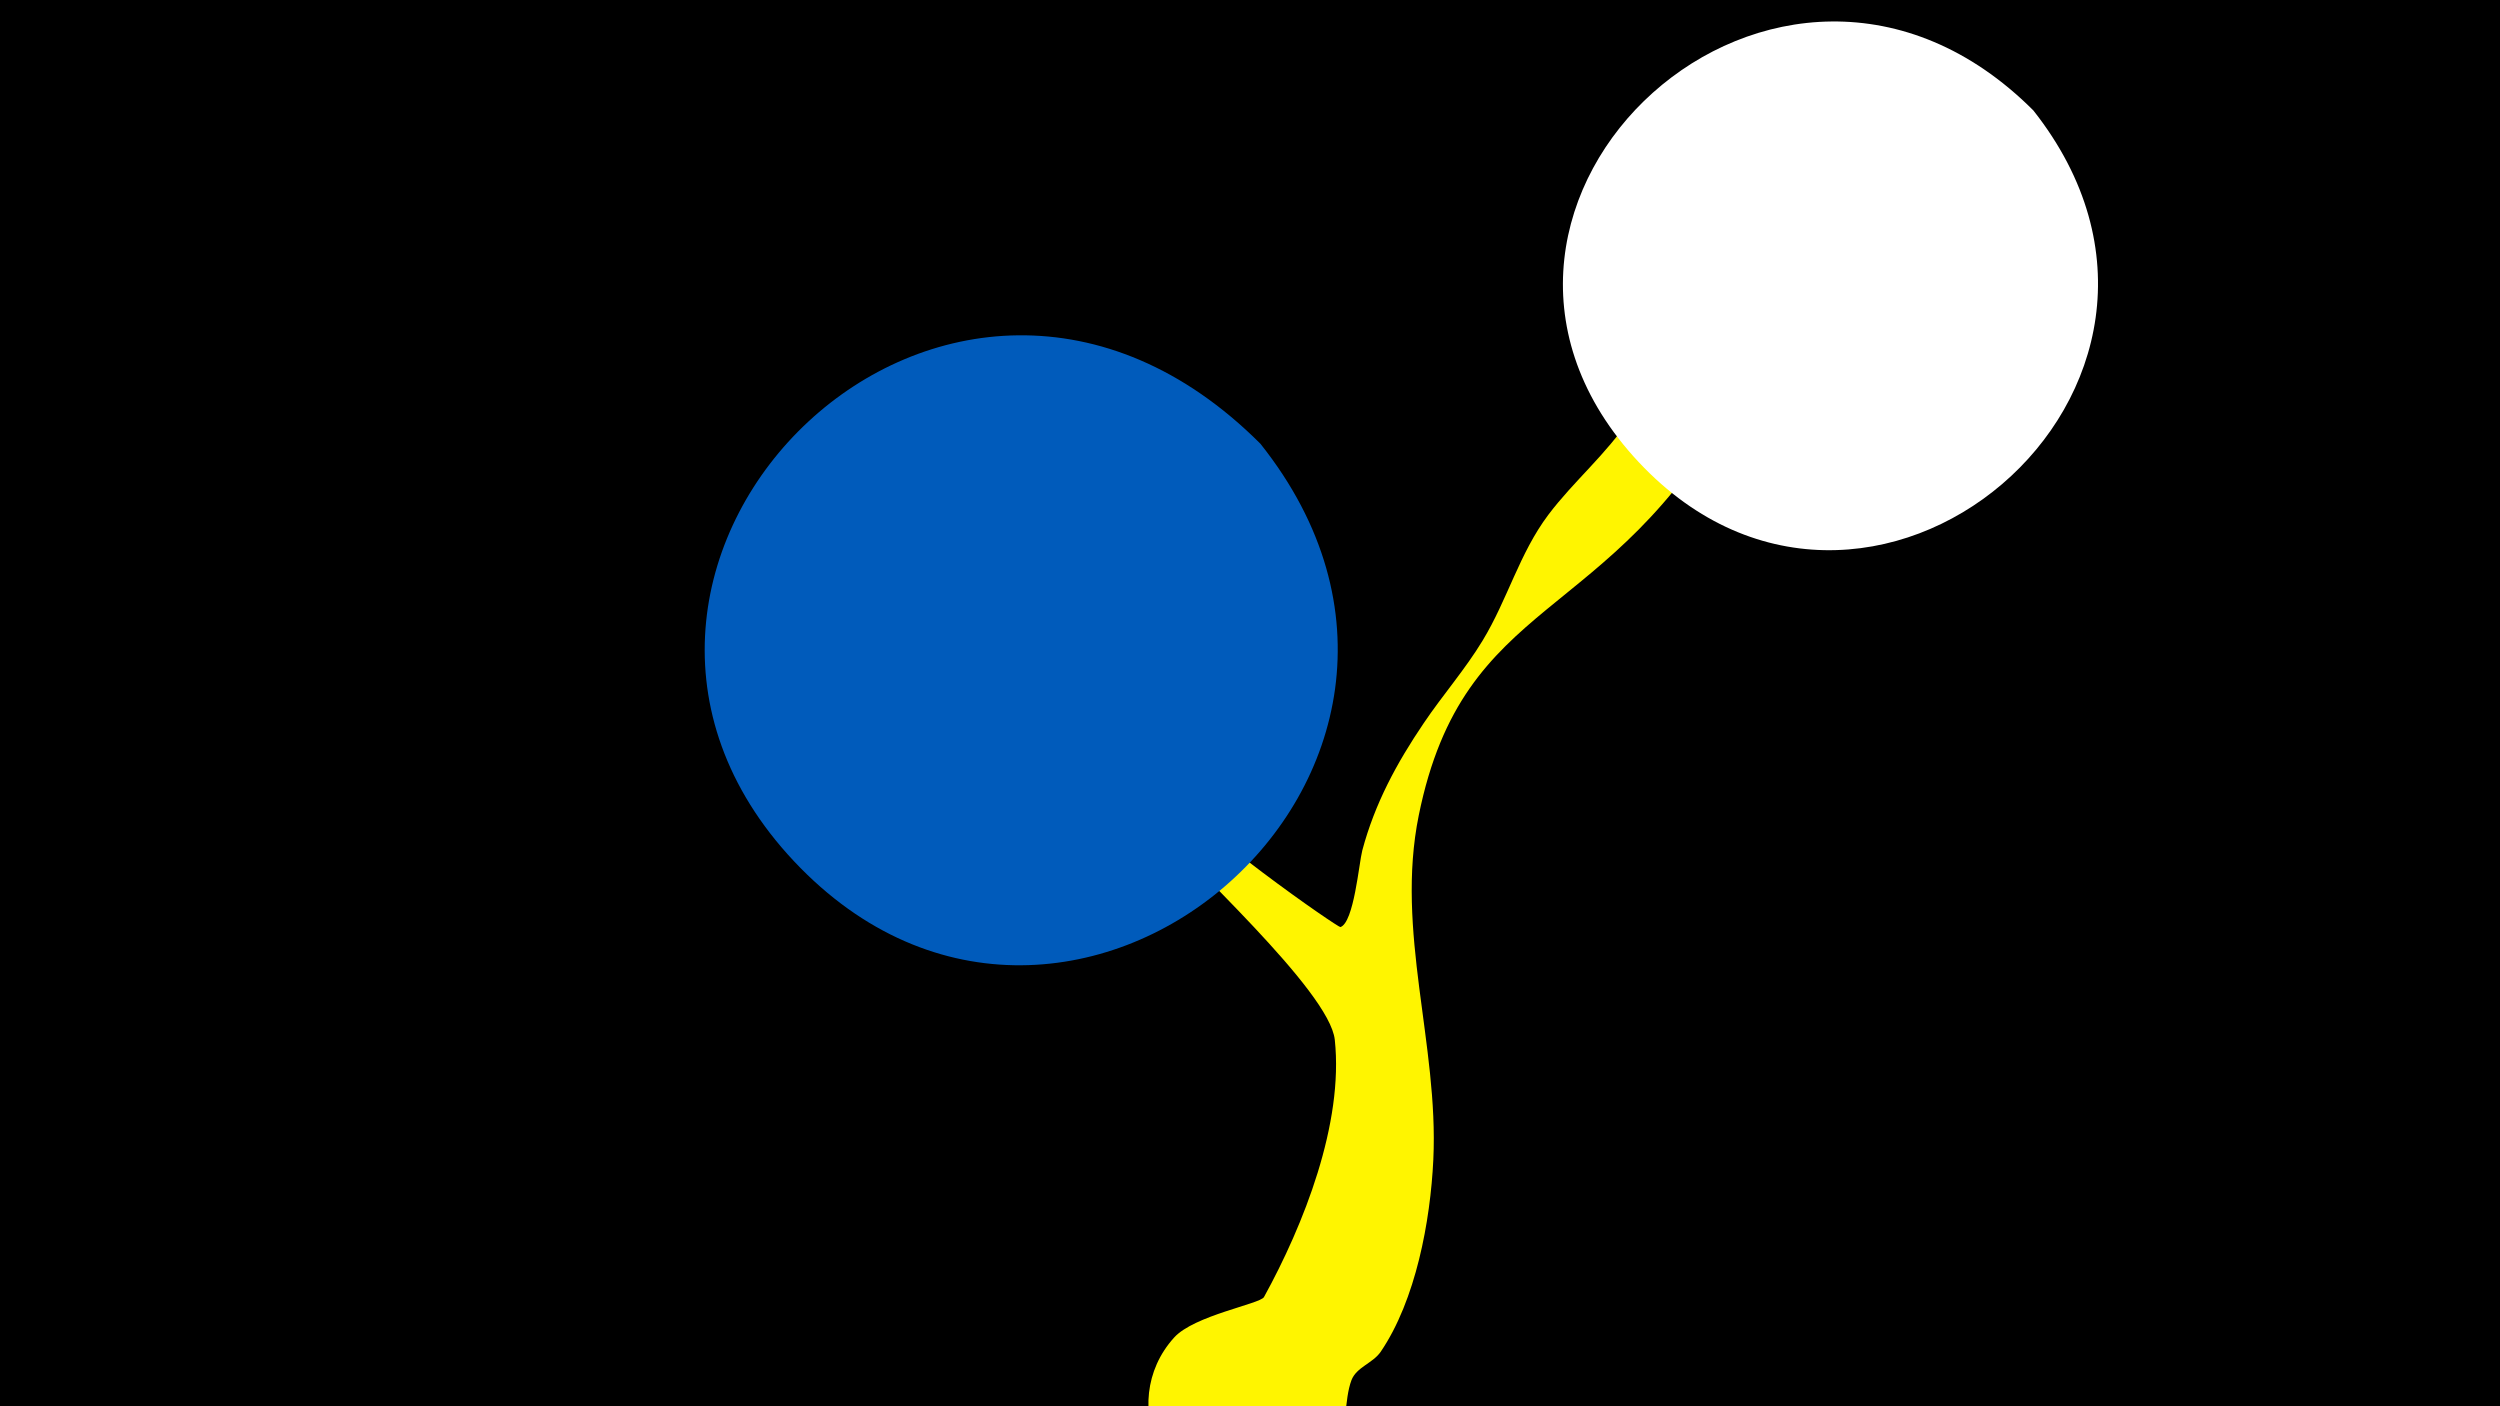 <svg width="1200" height="675" viewBox="-500 -500 1200 675" xmlns="http://www.w3.org/2000/svg"><path d="M-500-500h1200v675h-1200z" fill="#000"/><path d="M6-185c0.9-5.5 9.1 6.8 12.3 11.4 10.3 14.9 20 30.3 31.9 44 25.2 28.9 92.3 75 93.2 74.6 6.5-2.2 8.9-30.7 10.5-36.8 6-22.5 16.5-41.9 29.5-61.1 9.1-13.5 19.9-25.8 28.3-39.7 11.9-19.6 17.6-41.8 31.5-60.3 12.3-16.3 27.8-29 39.1-46.2 11.8-17.9 17.9-45.7 34-60.4 14.3-13 34.8-0.6 33.4 17.5-0.9 11.9-12.2 24.9-17.4 34.3-59.6 108.6-129.6 92.2-151.3 199.1-11.3 55.7 9.6 109.8 7 165.2-1.4 29.5-8.4 67.5-25.3 92.3-3.8 5.5-11.6 7.3-14 13.6-7 18.6 4.8 59.1-46.3 61.5-42.8 2.1-67.5-50.3-38.8-82 9.6-10.6 41.2-16.1 43.1-19.4 19.1-34.7 38.3-83.3 34-123.5-2.5-23.6-71.7-85.5-87.6-105.3-12.5-15.5-22-32.5-31.5-49.9-2.2-4-16.5-22.4-15.6-28.9z"  fill="#fff500" /><path d="M476-447c-122-122-301 44-192 166 111 124 297-33 192-166z"  fill="#fff" /><path d="M105-287c-149-149-354 55-227 197 132 147 352-40 227-197z"  fill="#005bbb" /></svg>